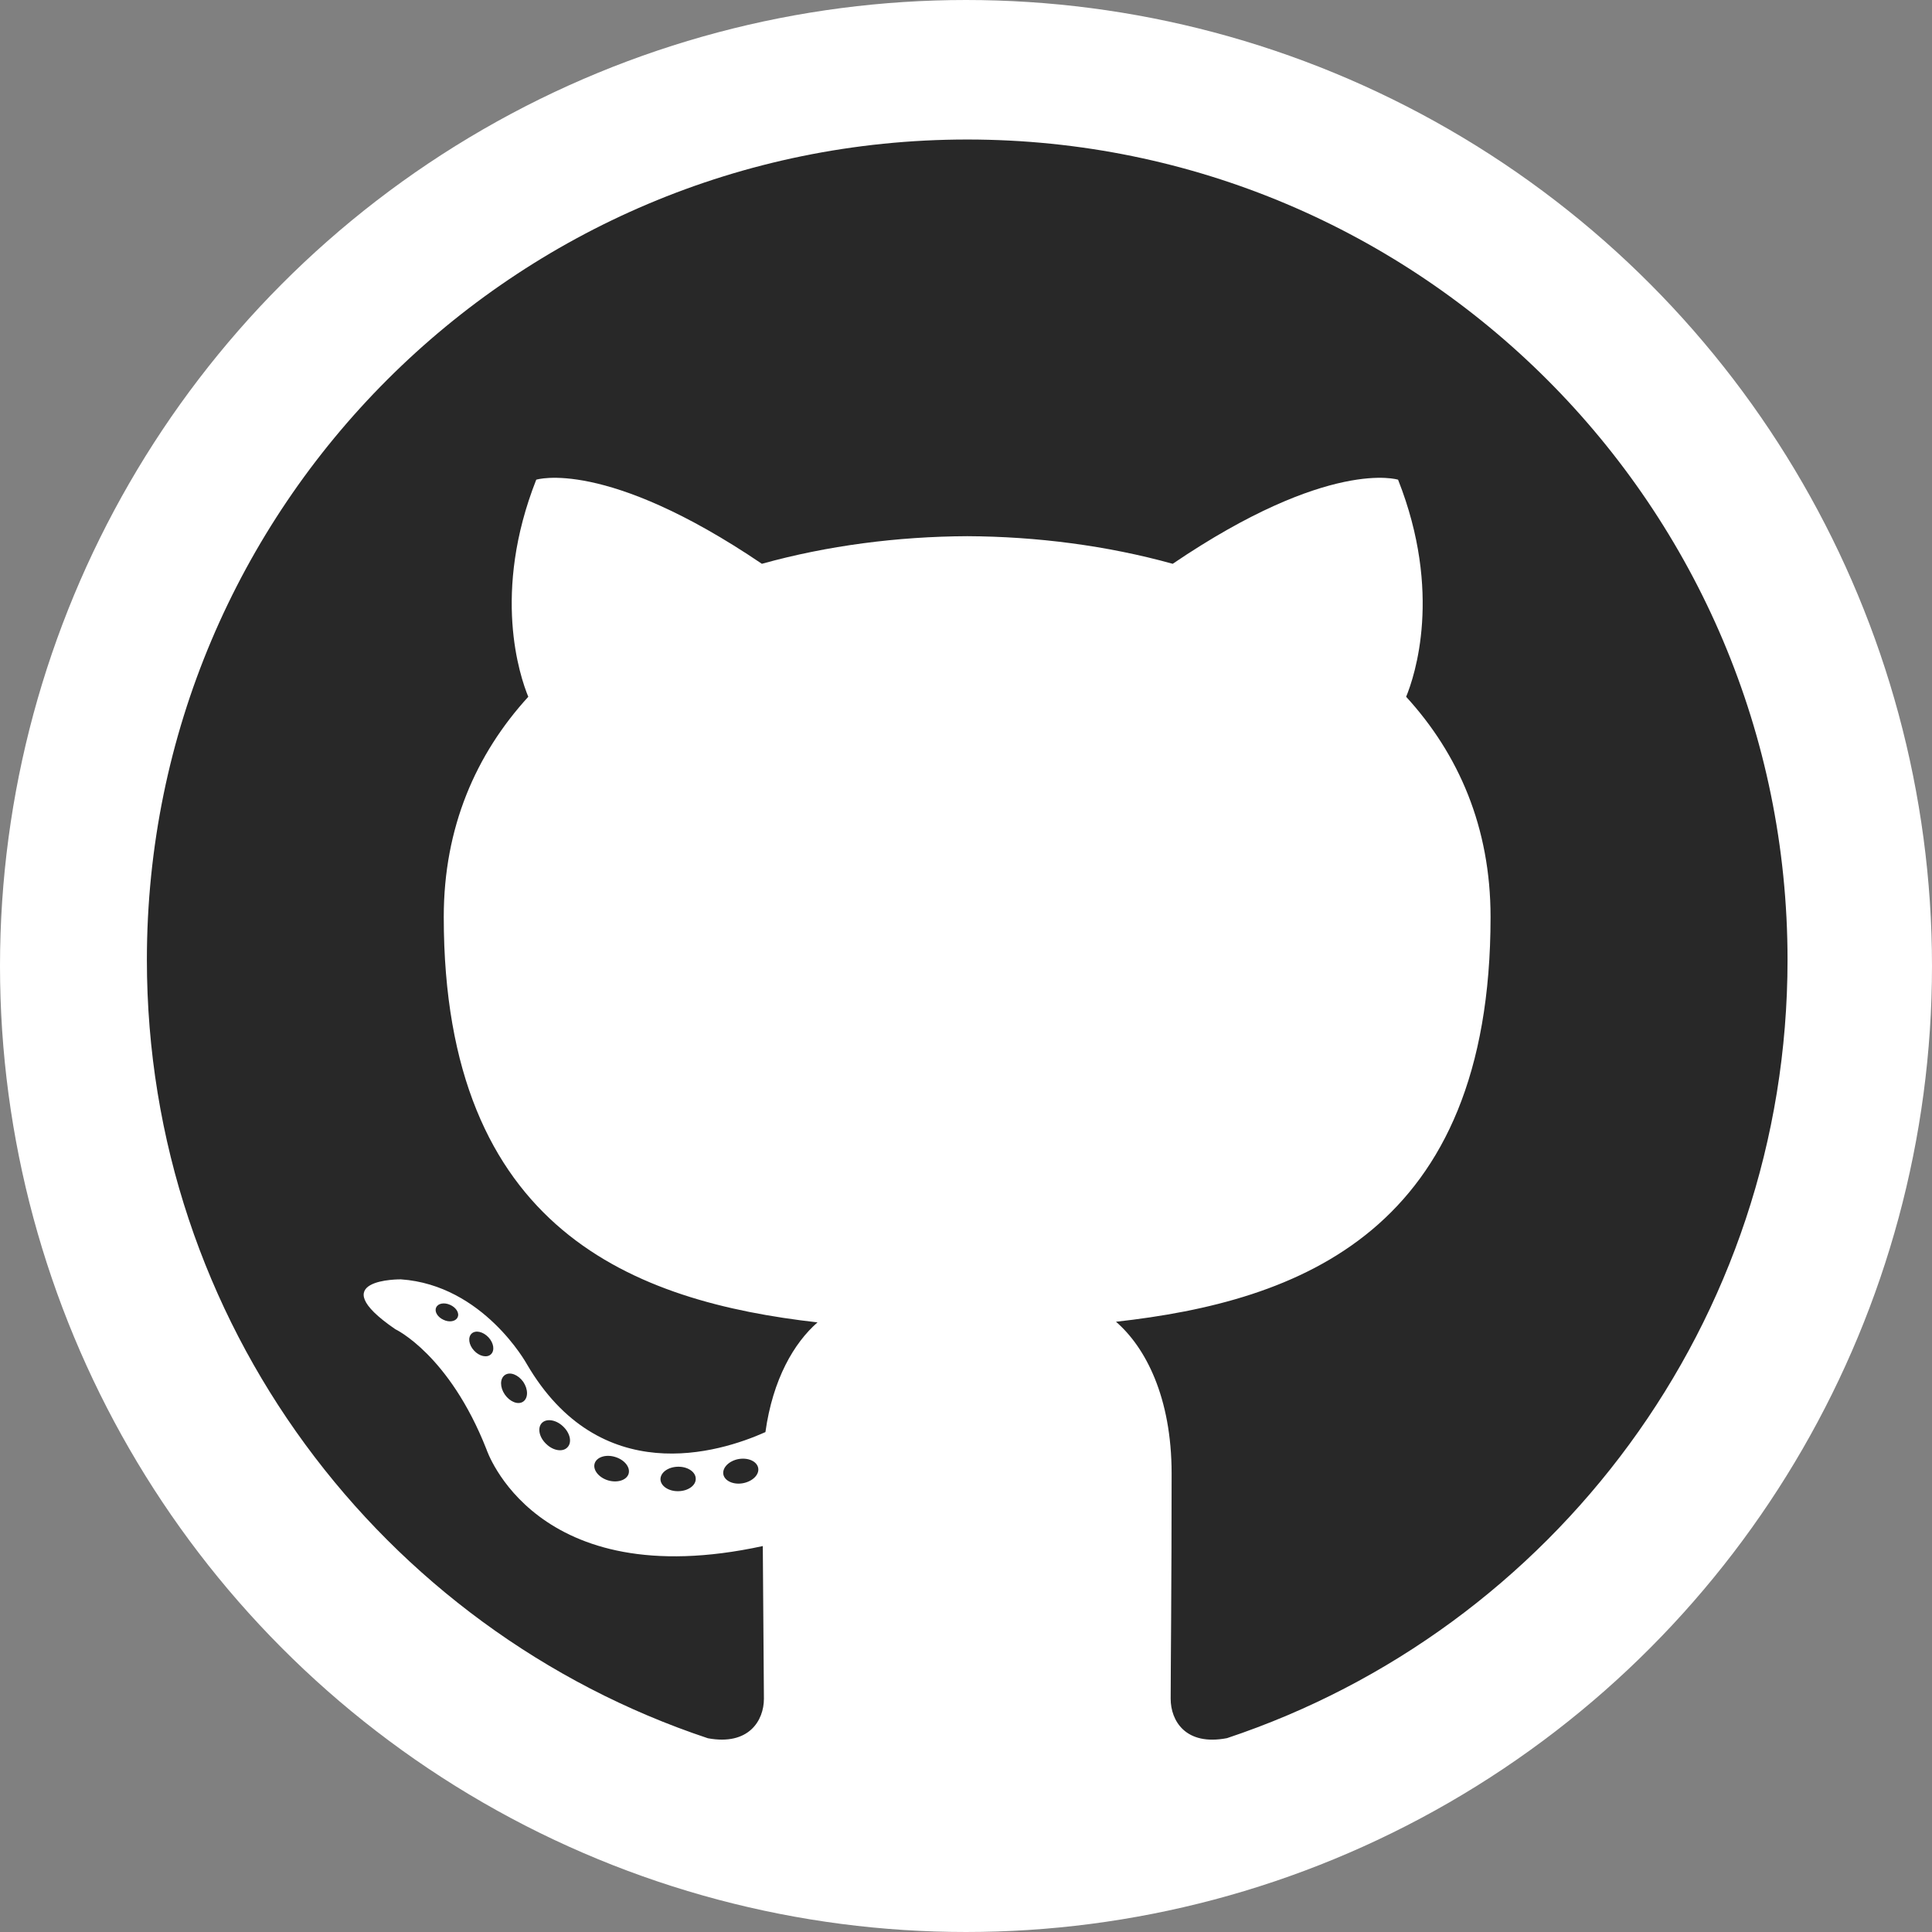 <?xml version="1.0" encoding="UTF-8" standalone="no"?>
<!-- Generator: Adobe Illustrator 16.0.0, SVG Export Plug-In . SVG Version: 6.00 Build 0)  -->

<svg
   xmlns:dc="http://purl.org/dc/elements/1.1/"
   xmlns:cc="http://creativecommons.org/ns#"
   xmlns:rdf="http://www.w3.org/1999/02/22-rdf-syntax-ns#"
   xmlns:svg="http://www.w3.org/2000/svg"
   xmlns="http://www.w3.org/2000/svg"
   xmlns:sodipodi="http://sodipodi.sourceforge.net/DTD/sodipodi-0.dtd"
   xmlns:inkscape="http://www.inkscape.org/namespaces/inkscape"
   version="1.1"
   id="Layer_1"
   x="0px"
   y="0px"
   width="512px"
   height="512px"
   viewBox="0 0 512 512"
   enable-background="new 0 0 512 512"
   xml:space="preserve"
   inkscape:version="0.91 r13725"
   sodipodi:docname="github.svg"><rect x="0" y="0" width="512" height="512" fill="#808080" stroke="none"/><defs
     id="defs28" /><sodipodi:namedview
     pagecolor="#ffffff"
     bordercolor="#666666"
     borderopacity="1"
     objecttolerance="10"
     gridtolerance="10"
     guidetolerance="10"
     inkscape:pageopacity="0"
     inkscape:pageshadow="2"
     inkscape:window-width="1600"
     inkscape:window-height="837"
     id="namedview26"
     showgrid="false"
     inkscape:zoom="0.921875"
     inkscape:cx="192.44564"
     inkscape:cy="224.60303"
     inkscape:window-x="1016"
     inkscape:window-y="-8"
     inkscape:window-maximized="1"
     inkscape:current-layer="Layer_1" /><circle
     style="fill:#ffffff;fill-opacity:1;stroke:#ffffff;stroke-width:24.264;stroke-miterlimit:10;stroke-dasharray:none;stroke-opacity:1"
     id="path4158"
     cx="256"
     cy="256"
     r="243.868" /><g
     id="Layer_2"><g
       id="g8"><path
         fill="#282828"
         d="M256.324,36.973c-120.048,0-217.398,97.327-217.398,217.392c0,96.054,62.29,177.54,148.67,206.29    c10.863,2.012,14.85-4.718,14.85-10.462c0-5.183-0.197-22.311-0.295-40.472c-60.475,13.148-73.237-25.65-73.237-25.65    c-9.893-25.13-24.138-31.81-24.138-31.81c-19.728-13.493,1.483-13.22,1.483-13.22c21.832,1.533,33.328,22.408,33.328,22.408    c19.385,33.23,50.857,23.625,63.26,18.07c1.955-14.048,7.587-23.646,13.803-29.074c-48.284-5.492-99.049-24.139-99.049-107.438    c0-23.73,8.494-43.126,22.402-58.353c-2.257-5.478-9.696-27.583,2.109-57.53c0,0,18.253-5.843,59.794,22.286    c17.346-4.819,35.944-7.231,54.419-7.316c18.471,0.085,37.083,2.496,54.458,7.316c41.498-28.129,59.723-22.286,59.723-22.286    c11.833,29.946,4.395,52.052,2.138,57.53c13.935,15.226,22.372,34.623,22.372,58.353c0,83.503-50.856,101.883-99.267,107.27    c7.798,6.742,14.745,19.975,14.745,40.254c0,29.088-0.253,52.502-0.253,59.66c0,5.787,3.917,12.564,14.935,10.434    c86.33-28.778,148.542-110.241,148.542-206.261C473.716,134.3,376.383,36.973,256.324,36.973z"
         id="path10" /><path
         fill="#282828"
         d="M121.264,349.104c-0.478,1.083-2.18,1.408-3.727,0.661c-1.575-0.71-2.461-2.18-1.948-3.263    c0.464-1.11,2.165-1.42,3.74-0.682C120.913,346.53,121.813,348.021,121.264,349.104L121.264,349.104z"
         id="path12" /><path
         fill="#282828"
         d="M130.074,358.927c-1.04,0.957-3.065,0.513-4.444-1.006c-1.42-1.519-1.688-3.544-0.633-4.521    c1.069-0.957,3.031-0.507,4.458,1.006C130.876,355.938,131.157,357.949,130.074,358.927L130.074,358.927z"
         id="path14" /><path
         fill="#282828"
         d="M138.645,371.442c-1.336,0.928-3.516,0.063-4.858-1.87c-1.335-1.934-1.335-4.254,0.028-5.183    c1.35-0.928,3.494-0.091,4.858,1.821C140.002,368.18,140.002,370.5,138.645,371.442L138.645,371.442z"
         id="path16" /><path
         fill="#282828"
         d="M150.387,383.543c-1.195,1.314-3.733,0.956-5.59-0.837c-1.898-1.751-2.426-4.239-1.237-5.555    c1.209-1.314,3.762-0.942,5.632,0.837C151.084,379.739,151.653,382.242,150.387,383.543L150.387,383.543z"
         id="path18" /><path
         fill="#282828"
         d="M166.587,390.567c-0.527,1.701-2.975,2.475-5.435,1.751c-2.46-0.746-4.064-2.742-3.572-4.458    c0.513-1.716,2.967-2.524,5.45-1.751C165.484,386.854,167.094,388.83,166.587,390.567L166.587,390.567z"
         id="path20" /><path
         fill="#282828"
         d="M184.376,391.868c0.063,1.793-2.025,3.276-4.612,3.312c-2.595,0.057-4.705-1.393-4.732-3.157    c0-1.813,2.046-3.283,4.641-3.325C182.26,388.647,184.376,390.089,184.376,391.868L184.376,391.868z"
         id="path22" /><path
         fill="#282828"
         d="M200.935,389.049c0.31,1.75-1.491,3.543-4.058,4.021c-2.524,0.464-4.858-0.619-5.182-2.349    c-0.31-1.793,1.519-3.593,4.035-4.057C198.305,386.222,200.604,387.27,200.935,389.049L200.935,389.049z"
         id="path24" /></g></g></svg>